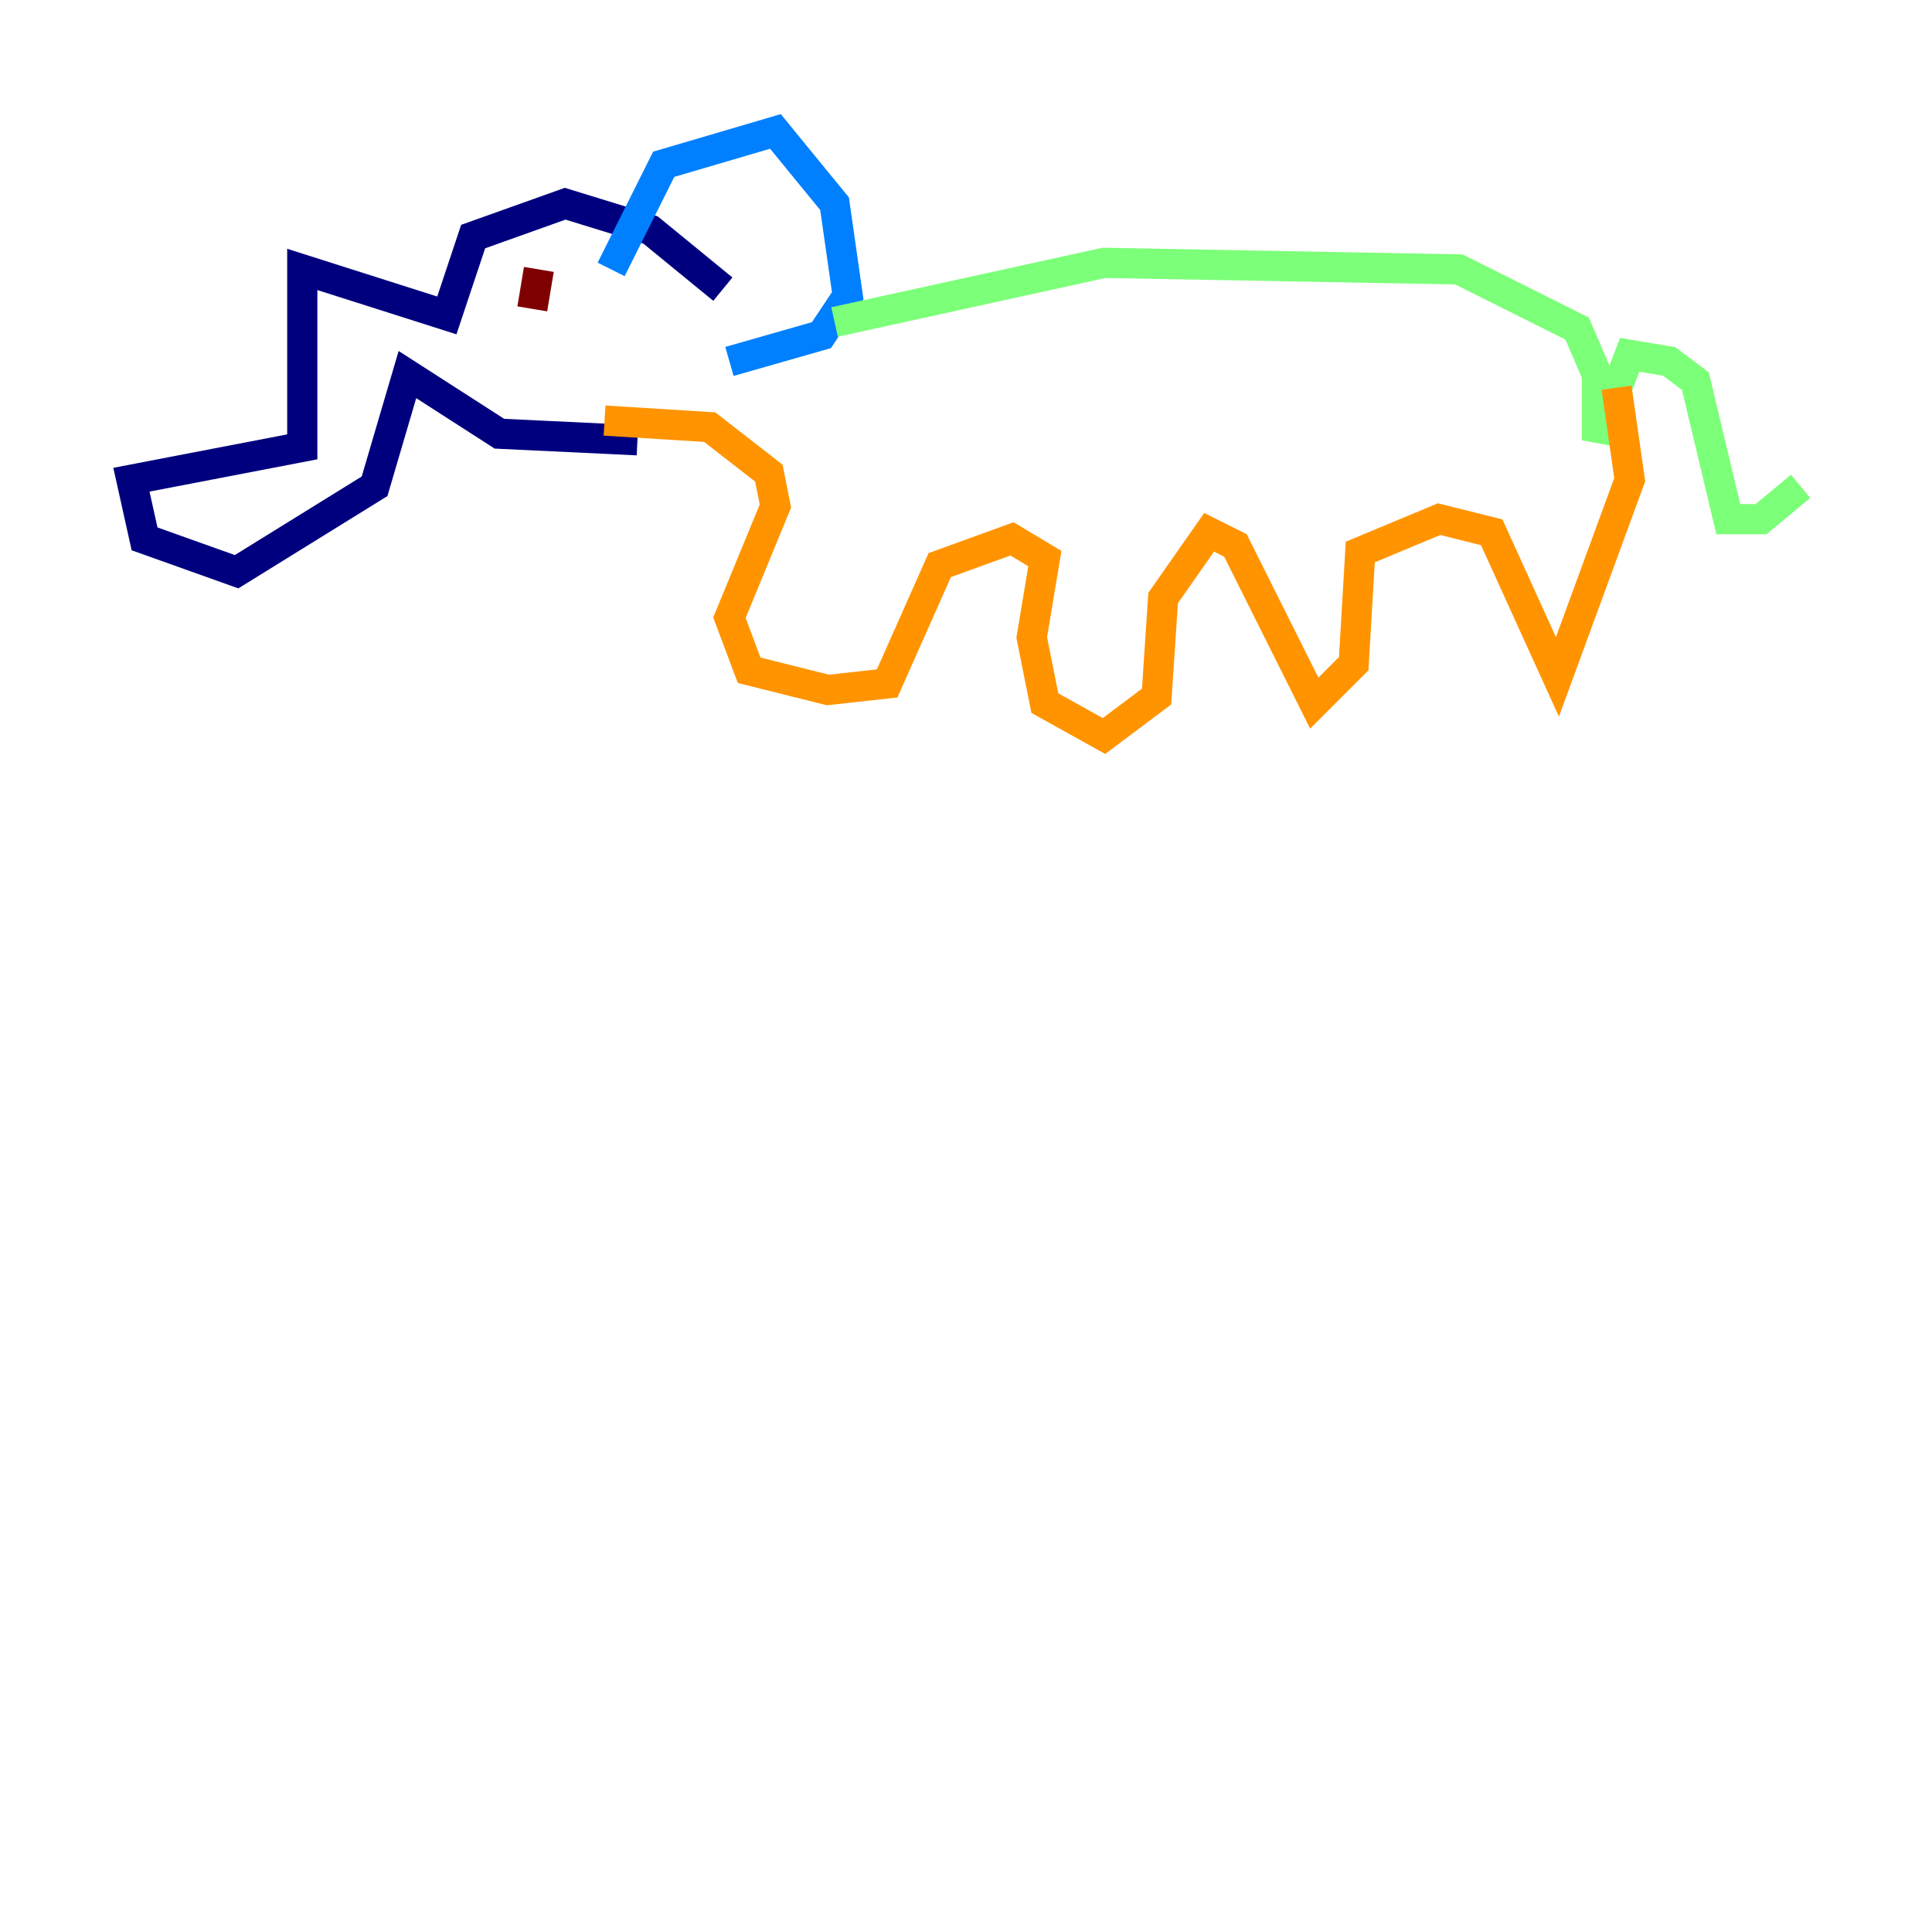 <?xml version="1.0" encoding="utf-8" ?>
<svg baseProfile="tiny" height="128" version="1.2" viewBox="0,0,128,128" width="128" xmlns="http://www.w3.org/2000/svg" xmlns:ev="http://www.w3.org/2001/xml-events" xmlns:xlink="http://www.w3.org/1999/xlink"><defs /><polyline fill="none" points="47.891,19.157 43.102,15.238 37.442,13.497 31.347,15.674 29.605,20.898 20.027,17.85 20.027,29.605 8.707,31.782 9.578,35.701 15.674,37.878 24.816,32.218 26.993,24.816 33.088,28.735 42.231,29.17" stroke="#00007f" stroke-width="2" /><polyline fill="none" points="40.49,17.85 43.973,10.884 51.374,8.707 55.292,13.497 56.163,19.592 54.422,22.204 48.327,23.946" stroke="#0080ff" stroke-width="2" /><polyline fill="none" points="55.292,21.333 73.143,17.415 96.653,17.85 104.49,21.769 105.796,24.816 105.796,29.17 107.973,23.51 110.585,23.946 112.326,25.252 114.503,34.395 116.68,34.395 119.293,32.218" stroke="#7cff79" stroke-width="2" /><polyline fill="none" points="107.102,25.687 107.973,31.782 103.184,44.843 98.83,35.265 95.347,34.395 90.122,36.571 89.687,43.973 87.075,46.585 81.85,36.136 80.109,35.265 77.061,39.619 76.626,46.15 73.143,48.762 69.225,46.585 68.354,42.231 69.225,37.007 67.048,35.701 62.258,37.442 58.776,45.279 54.857,45.714 49.633,44.408 48.327,40.925 51.374,33.524 50.939,31.347 47.02,28.299 40.054,27.864" stroke="#ff9400" stroke-width="2" /><polyline fill="none" points="35.701,17.85 35.265,20.463" stroke="#7f0000" stroke-width="2" /></svg>
